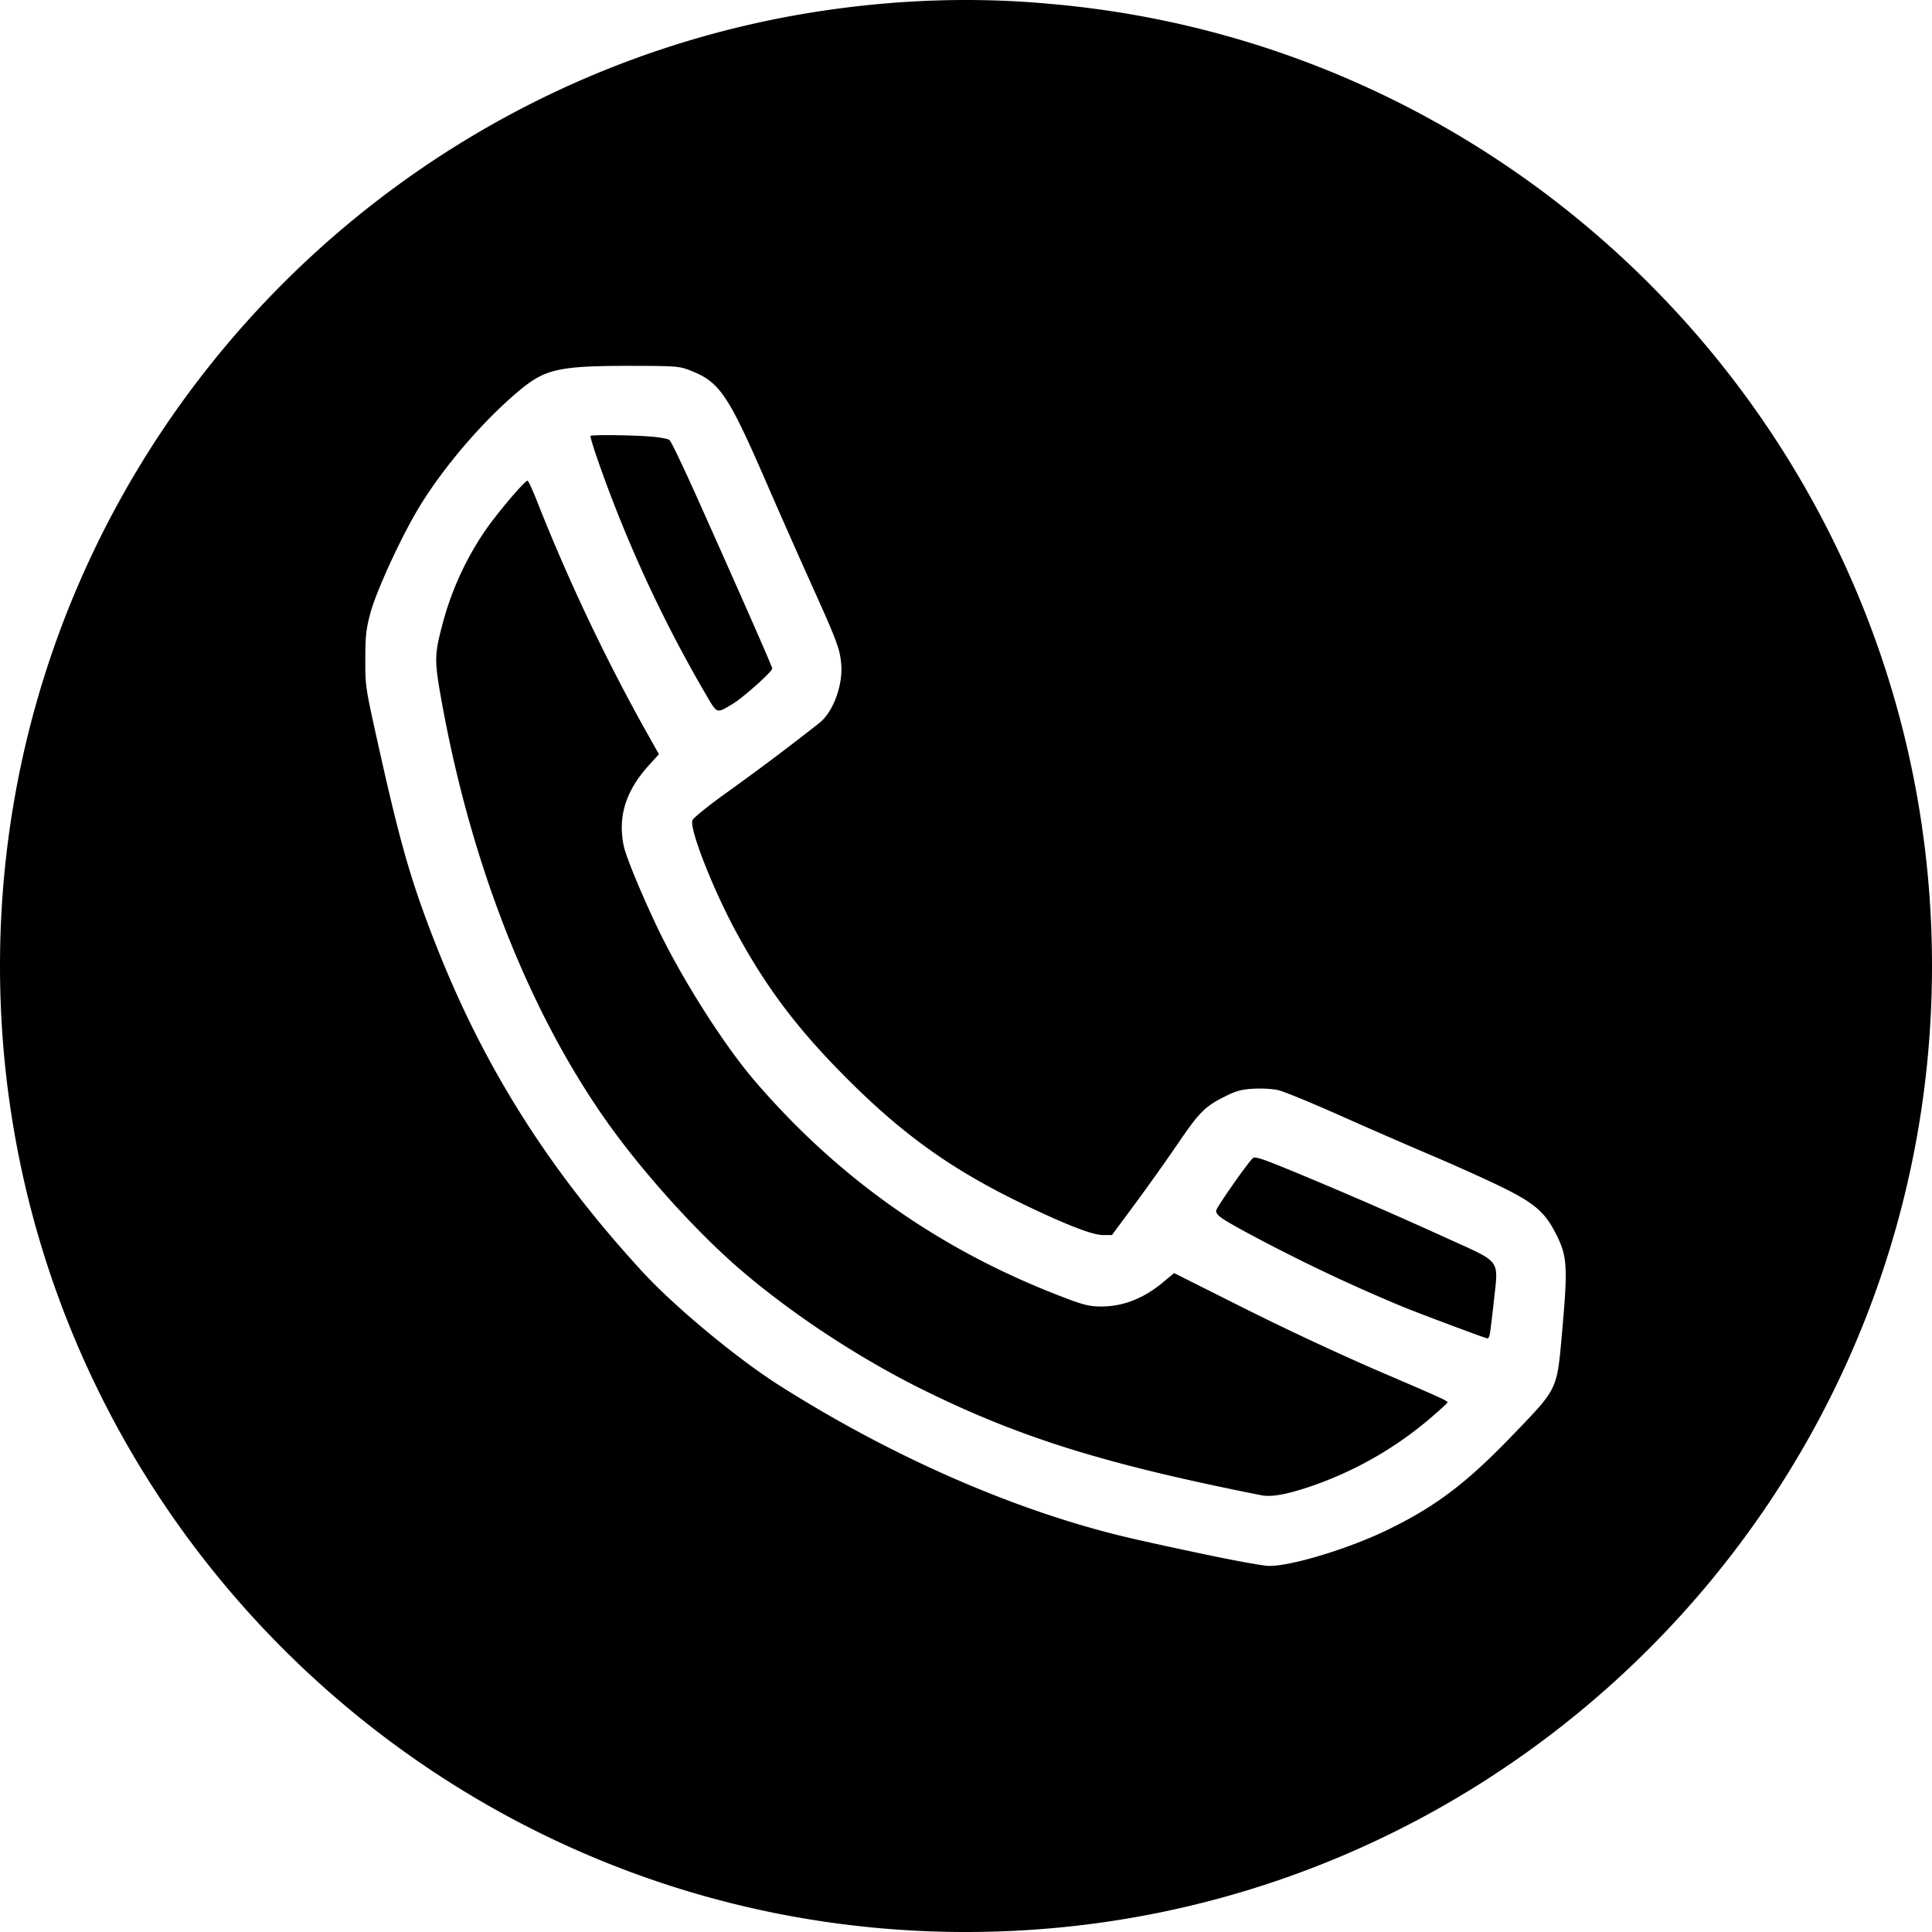 <svg width="50" height="50" xmlns="http://www.w3.org/2000/svg" viewBox="0 0 50 50">
  <path d="M25 0c-1.21 0-2.399.091-3.563.258C9.329 1.991 0 12.417 0 25c0 13.793 11.207 25 25 25s25-11.207 25-25C50 11.951 39.967 1.222 27.205.103a25.397 25.397 0 0 0-.961-.071A24.472 24.472 0 0 0 25 0zm-8.633 9.469c1.06 0 1.206.01 1.44.097.815.305 1.019.6 2.047 2.97a237.589 237.589 0 0 0 1.131 2.556c.674 1.495.749 1.692.785 2.087.051.545-.206 1.244-.562 1.529a66.242 66.242 0 0 1-2.367 1.78c-.501.358-.895.675-.921.739-.085.217.537 1.802 1.147 2.922.788 1.446 1.603 2.519 2.886 3.798 1.449 1.445 2.706 2.338 4.521 3.213 1.123.541 1.799.803 2.071.803h.232l.591-.798c.325-.439.823-1.139 1.107-1.556.567-.833.708-.974 1.232-1.235.292-.145.422-.18.738-.198.222-.013.493.004.644.039.143.034.863.33 1.599.658s1.788.786 2.337 1.019c.549.232 1.347.591 1.773.796.867.419 1.16.658 1.43 1.169.337.636.354.867.199 2.613-.134 1.51-.104 1.446-1.231 2.621-1.224 1.278-2.014 1.88-3.268 2.493-1.007.492-2.521.953-3.097.942-.117-.002-.728-.109-1.357-.239-.629-.129-1.593-.337-2.142-.463-2.93-.669-6.186-2.08-9.168-3.973-1.096-.696-2.713-2.039-3.546-2.947-2.404-2.618-4.075-5.258-5.313-8.392-.644-1.629-.933-2.622-1.478-5.063-.374-1.675-.375-1.681-.373-2.386.001-.602.02-.776.127-1.181.141-.531.699-1.769 1.164-2.582.612-1.069 1.69-2.349 2.675-3.176.691-.58 1.032-.656 2.947-.656zm-.46 1.793c-.33-.003-.605.002-.622.019-.03.03.293.967.63 1.828a34.526 34.526 0 0 0 2.33 4.823c.325.558.285.541.713.287.271-.161 1.028-.837 1.028-.918 0-.047-.781-1.822-1.945-4.423-.354-.79-.675-1.461-.714-1.491-.039-.03-.25-.07-.471-.088-.235-.02-.619-.032-.949-.036zm-2.254 1.177c-.076 0-.832.896-1.124 1.334a7.817 7.817 0 0 0-1.085 2.41c-.192.725-.198.911-.056 1.733.74 4.261 2.225 8.11 4.249 11.015.924 1.326 2.35 2.917 3.518 3.922 1.338 1.152 3.09 2.304 4.75 3.123 2.5 1.234 4.706 1.921 8.739 2.721.251.05.626-.014 1.21-.207a9.508 9.508 0 0 0 3.159-1.784c.248-.212.45-.398.45-.413 0-.041-.178-.122-1.892-.856a76.323 76.323 0 0 1-3.363-1.575l-1.822-.915-.287.239c-.505.42-1.033.626-1.605.626-.264 0-.433-.037-.807-.176-3.243-1.206-5.938-3.079-8.158-5.667-.812-.947-1.912-2.685-2.541-4.016-.416-.881-.787-1.785-.845-2.059-.158-.756.048-1.423.644-2.081l.266-.294-.463-.825a50.003 50.003 0 0 1-2.666-5.657c-.127-.328-.25-.596-.272-.596zm18.838 17.519c-.037-.003-.058.004-.071.017-.171.175-.946 1.286-.946 1.356 0 .114.099.187.706.521a44.7 44.7 0 0 0 4.128 1.969c.542.218 2.132.813 2.186.817.018.001.044-.036.057-.083.013-.047.062-.441.109-.877.12-1.11.213-.985-1.204-1.628a122.918 122.918 0 0 0-4.005-1.741c-.601-.247-.851-.342-.961-.351z"/>
</svg>